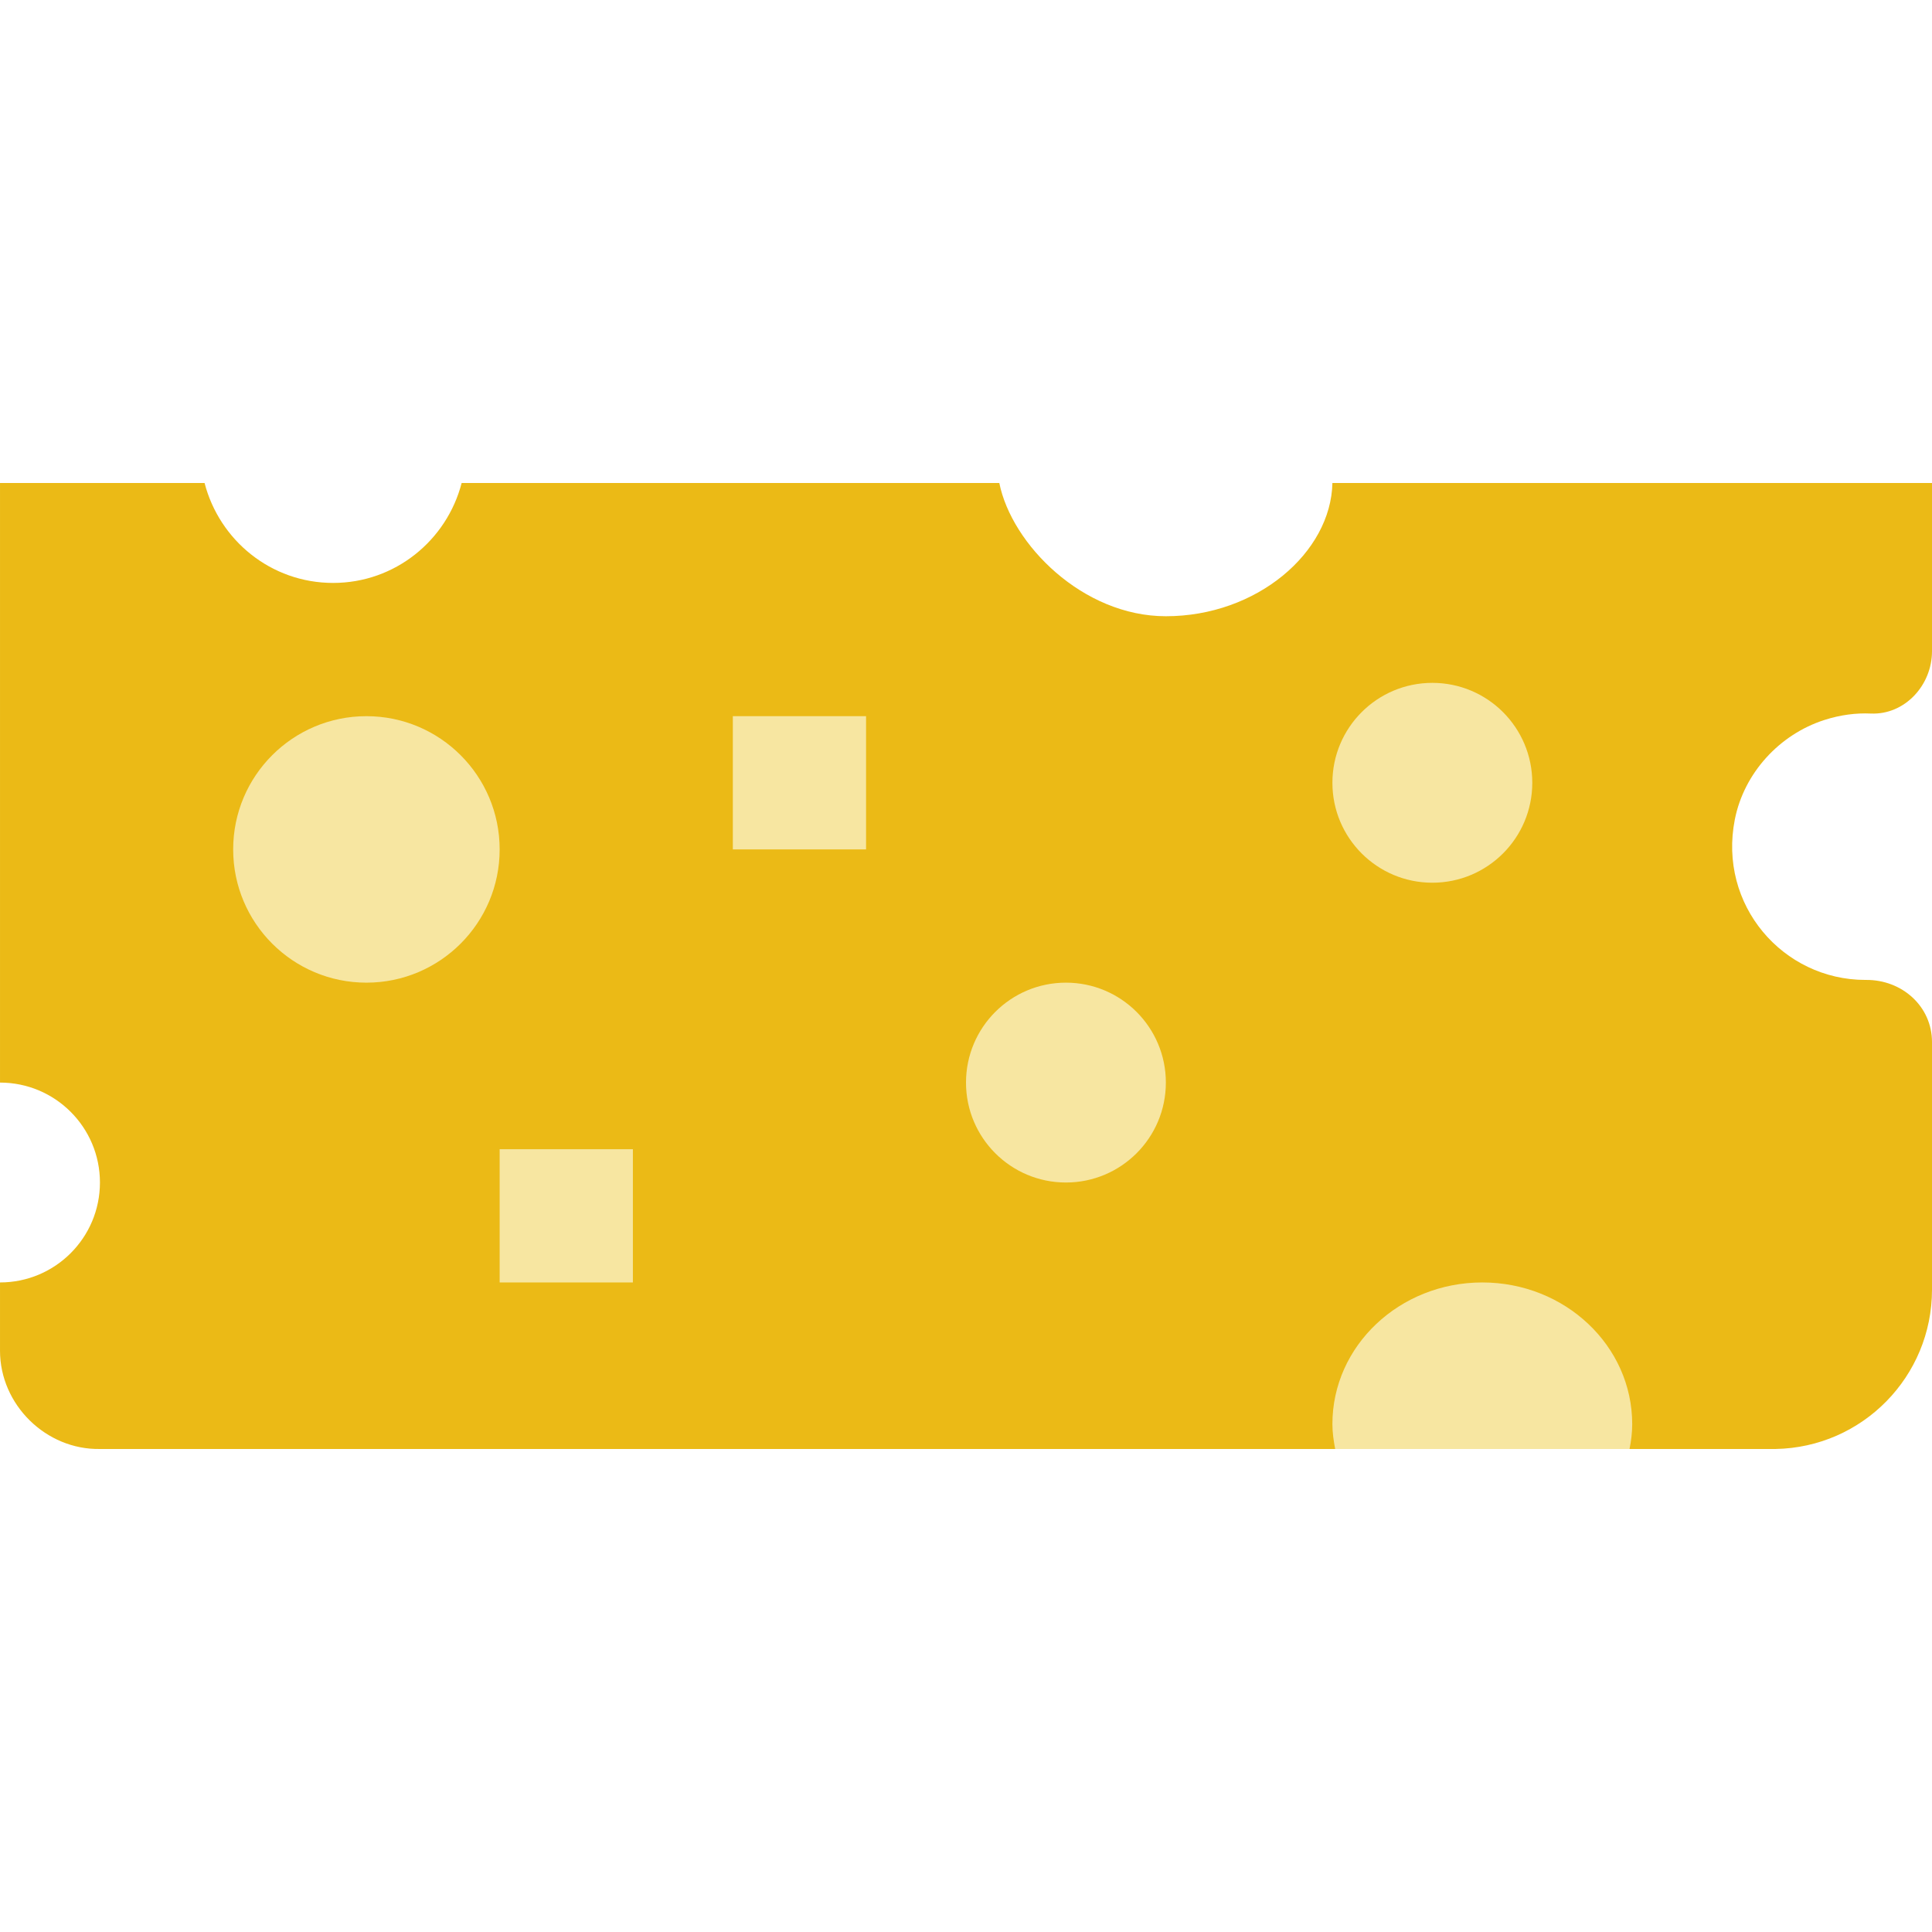 <svg height="512pt" viewBox="0 -128 512 512" width="512pt" xmlns="http://www.w3.org/2000/svg"><path d="m483.441 62.816c4.266-1.375 8.406-1.898 12.352-1.719 8.996.387 16.207-7.504 16.207-16.508v-44.59h-158.898c-.387 18.434-20 35.309-44.137 35.309-22.066 0-40.879-19.082-44.137-35.309h-142.488c-3.934 15.199-17.629 26.484-34.062 26.484-16.438 0-30.129-11.285-34.066-26.484h-54.211v158.898c14.629 0 26.484 11.855 26.484 26.48 0 14.629-11.855 26.484-26.484 26.484v18.094c0 14.301 12.184 26.289 26.484 26.043h444.043c23.023-.406 41.473-19.184 41.473-42.215v-65.613c0-9.5-7.961-16.543-17.461-16.48-.062 0-.133 0-.195 0-21.863 0-39.086-19.871-34.594-42.543 2.438-12.27 11.785-22.492 23.691-26.332zm0 0" fill="#ebba16"/><g fill="#f7e6a1"><path d="m406.07 79.449c0 14.625-11.859 26.48-26.484 26.48s-26.484-11.855-26.484-26.48c0-14.629 11.859-26.484 26.484-26.484s26.484 11.855 26.484 26.484zm0 0"/><path d="m308.965 158.898c0 14.625-11.855 26.48-26.48 26.48-14.629 0-26.484-11.855-26.484-26.48 0-14.629 11.855-26.484 26.484-26.484 14.625 0 26.48 11.855 26.48 26.484zm0 0"/><path d="m132.414 97.102c0 19.504-15.809 35.312-35.312 35.312-19.5 0-35.309-15.809-35.309-35.312 0-19.5 15.809-35.309 35.309-35.309 19.504 0 35.312 15.809 35.312 35.309zm0 0"/><path d="m432.551 249.398c0-20.73-17.785-37.535-39.723-37.535s-39.727 16.805-39.727 37.535c0 2.266.328 4.449.734 6.602h78.008c.434-2.145.707-4.344.707-6.602zm0 0"/><path d="m194.207 61.793h35.309v35.309h-35.309zm0 0"/><path d="m132.414 176.551h35.309v35.312h-35.309zm0 0"/></g></svg>